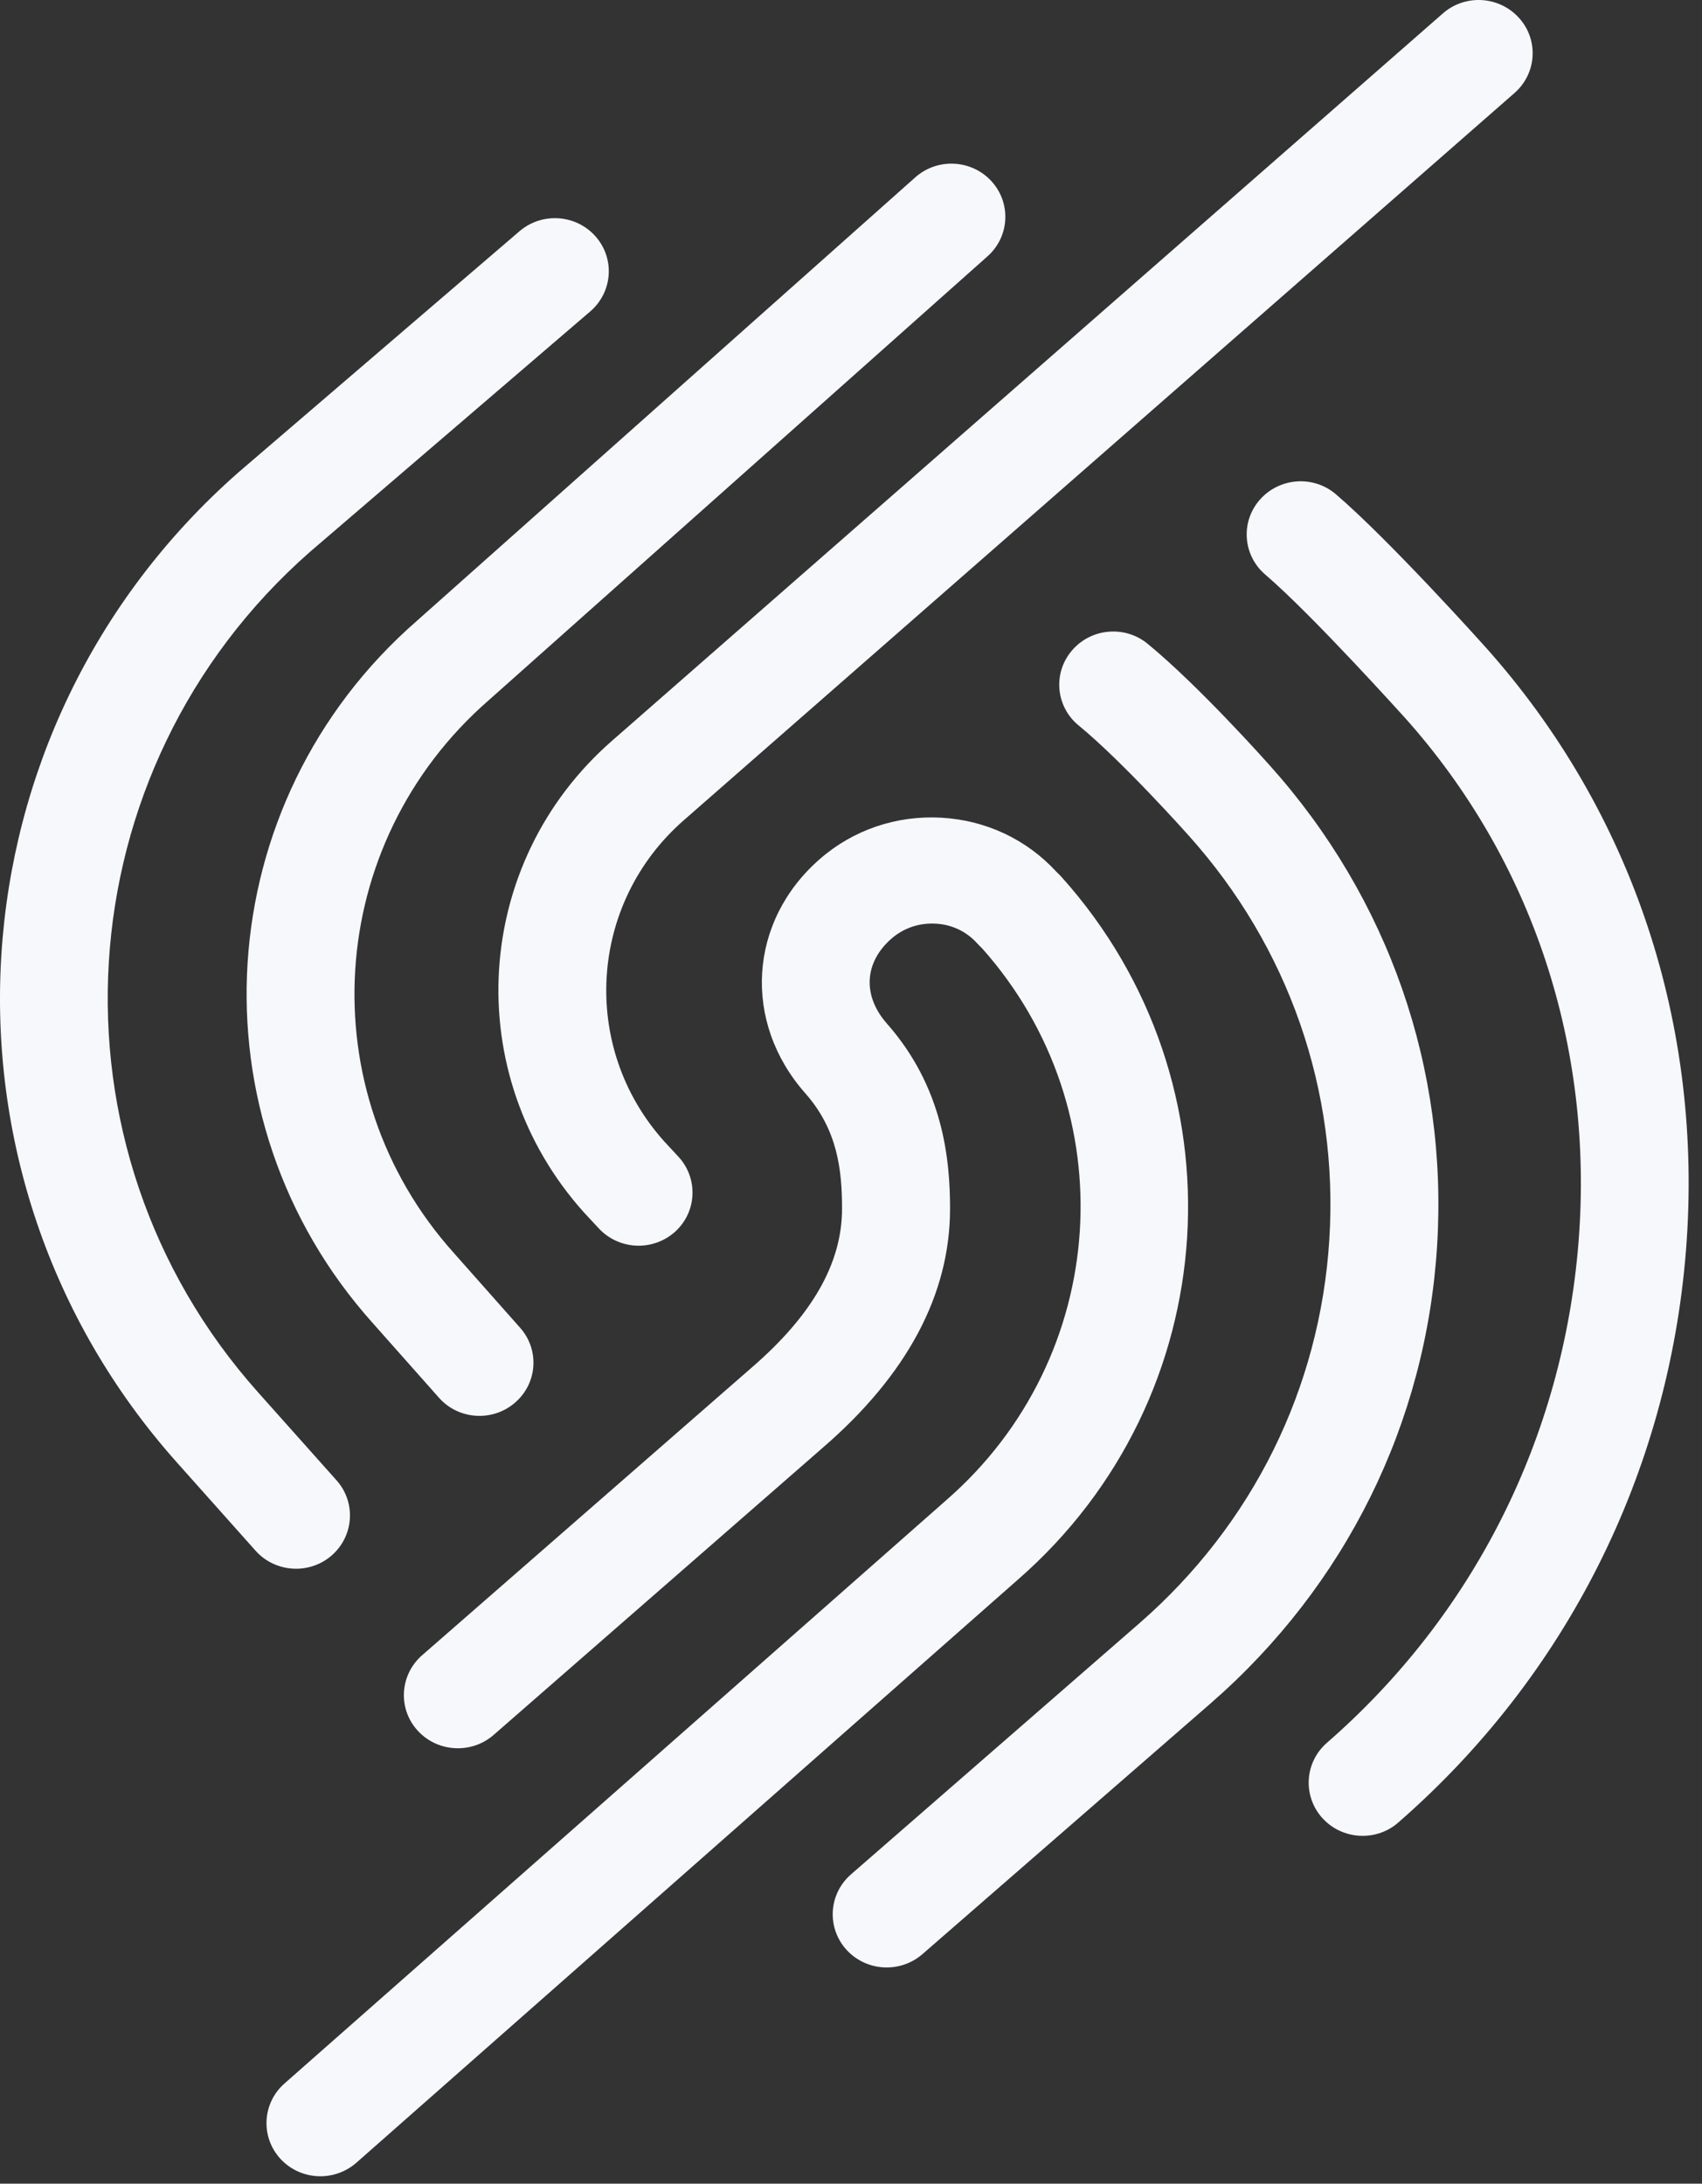 <svg width="46" height="59" viewBox="0 0 46 59" fill="none" xmlns="http://www.w3.org/2000/svg">
<rect x="0" y="0" width="46" height="59" fill="#333333" stroke="none"/>
<path d="M36.828 49.602C36.424 49.602 36.023 49.437 35.735 49.117C35.203 48.521 35.258 47.616 35.863 47.088C39.831 43.633 42.243 38.831 42.663 33.562C43.082 28.268 41.413 23.233 37.958 19.379C37.932 19.354 35.491 16.635 34.197 15.525C33.589 15.005 33.523 14.099 34.051 13.5C34.58 12.9 35.502 12.835 36.107 13.356C37.546 14.588 40.035 17.357 40.141 17.476C44.12 21.918 46.048 27.708 45.567 33.785C45.09 39.801 42.327 45.292 37.79 49.243C37.517 49.484 37.171 49.602 36.828 49.602Z" fill="#F6F8FC"/>
<path d="M23.964 53.158C23.56 53.158 23.159 52.993 22.871 52.673C22.339 52.077 22.394 51.172 22.999 50.644L30.797 43.856C33.855 41.191 35.677 37.51 35.928 33.487C36.18 29.465 34.831 25.589 32.127 22.576C32.105 22.551 30.36 20.593 29.154 19.602C28.534 19.096 28.45 18.187 28.968 17.58C29.482 16.97 30.404 16.887 31.02 17.397C32.404 18.532 34.237 20.59 34.317 20.68C37.532 24.264 39.139 28.876 38.84 33.667C38.541 38.455 36.369 42.84 32.729 46.015L24.93 52.799C24.653 53.04 24.307 53.158 23.964 53.158Z" fill="#F6F8FC"/>
<path d="M8.659 58.8C8.258 58.8 7.861 58.638 7.573 58.322C7.037 57.729 7.088 56.821 7.69 56.292L25.582 40.526C30.01 36.668 30.436 29.999 26.548 25.628L26.471 25.552C26.45 25.531 26.431 25.509 26.41 25.488C26.122 25.168 25.724 24.977 25.284 24.956C24.843 24.931 24.42 25.075 24.092 25.362C23.356 26.005 23.308 26.903 23.968 27.653C25.498 29.384 25.677 31.338 25.677 32.656C25.677 34.973 24.518 37.149 22.226 39.125L13.342 46.875C12.74 47.4 11.818 47.346 11.283 46.753C10.747 46.161 10.805 45.252 11.407 44.724L20.298 36.966C21.956 35.537 22.758 34.129 22.758 32.656C22.758 31.618 22.638 30.526 21.767 29.542C20.061 27.614 20.229 24.895 22.153 23.214C23.061 22.42 24.23 22.025 25.444 22.093C26.646 22.162 27.747 22.679 28.552 23.555L28.633 23.634C28.654 23.656 28.673 23.677 28.694 23.699C33.676 29.255 33.148 37.767 27.51 42.68L9.625 58.44C9.351 58.677 9.005 58.8 8.659 58.8Z" fill="#F6F8FC"/>
<path d="M8.003 42.385C7.598 42.385 7.194 42.22 6.906 41.897L4.792 39.526C-2.197 31.708 -1.454 19.697 6.45 12.758L14.041 6.247C14.65 5.726 15.568 5.791 16.096 6.387C16.625 6.987 16.559 7.892 15.954 8.413L8.375 14.913C1.68 20.796 1.046 30.989 6.982 37.627L9.096 39.997C9.628 40.593 9.566 41.502 8.965 42.026C8.688 42.267 8.345 42.385 8.003 42.385Z" fill="#F6F8FC"/>
<path d="M12.959 38.255C12.555 38.255 12.15 38.09 11.862 37.763L10.077 35.751C5.099 30.202 5.631 21.687 11.264 16.777L24.737 4.792C25.335 4.26 26.256 4.307 26.796 4.896C27.335 5.485 27.288 6.394 26.69 6.925L13.207 18.921C8.765 22.793 8.346 29.488 12.267 33.855L14.056 35.873C14.588 36.47 14.526 37.378 13.918 37.899C13.644 38.136 13.302 38.255 12.959 38.255Z" fill="#F6F8FC"/>
<path d="M17.259 33.657C16.865 33.657 16.472 33.499 16.184 33.19L15.783 32.759C12.419 29.013 12.769 23.302 16.548 20.009L38.996 0.363C39.597 -0.165 40.519 -0.111 41.055 0.485C41.591 1.078 41.536 1.986 40.931 2.514L18.483 22.16C15.91 24.405 15.67 28.298 17.951 30.838L18.334 31.251C18.877 31.836 18.837 32.745 18.246 33.28C17.966 33.531 17.612 33.657 17.259 33.657Z" fill="#F6F8FC"/>
</svg>
